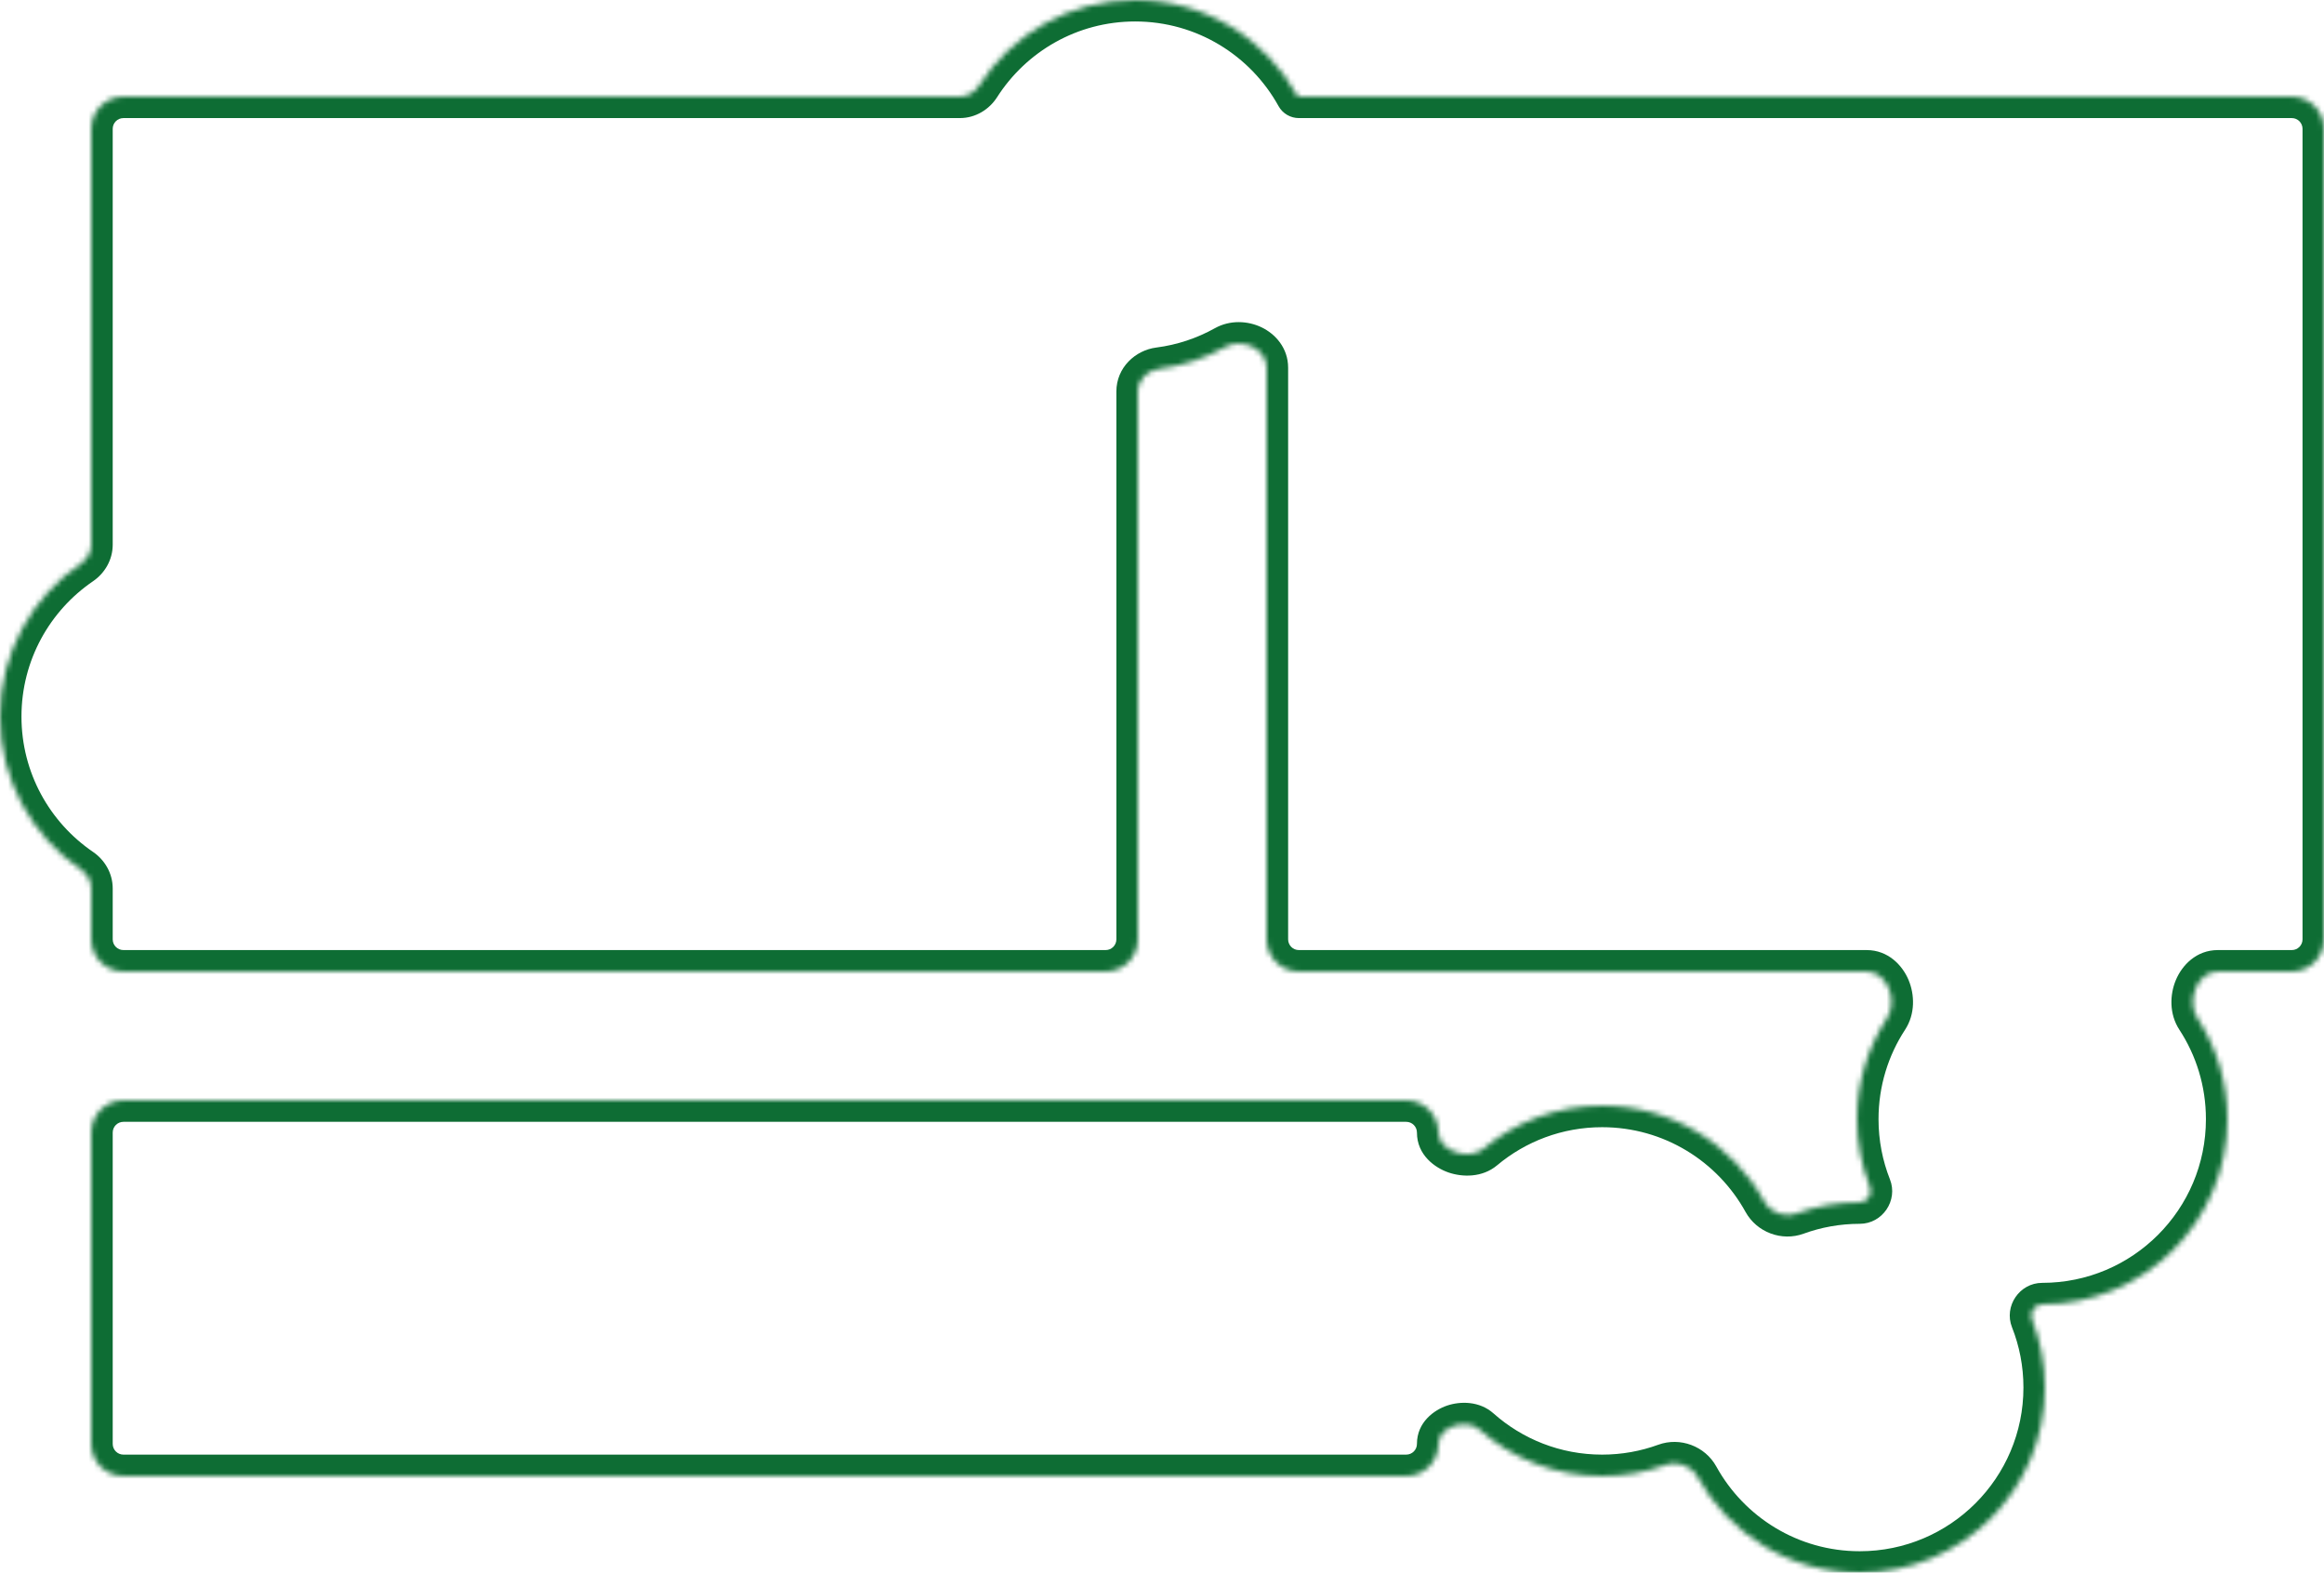 <svg width="433" height="293" viewBox="0 0 433 293" fill="none" xmlns="http://www.w3.org/2000/svg">
<mask id="path-1-inside-1" fill="white">
<path fill-rule="evenodd" clip-rule="evenodd" d="M212 72.94C212 70.753 213.763 68.996 215.932 68.718C220.37 68.149 224.544 66.737 228.288 64.647C231.407 62.906 236 64.934 236 68.505V175C236 178.314 238.686 181 242 181H347.776C351.609 181 353.694 186.445 351.598 189.654C348.058 195.072 346 201.545 346 208.5C346 212.981 346.854 217.262 348.408 221.189C348.927 222.5 347.91 224 346.5 224C342.346 224 338.363 224.734 334.675 226.08C332.445 226.893 329.872 225.93 328.725 223.852C322.85 213.209 311.517 206 298.5 206C290.072 206 282.349 209.022 276.358 214.042C273.702 216.267 268 214.464 268 211C268 207.686 265.314 205 262 205H23C19.686 205 17 207.686 17 211V269C17 272.314 19.686 275 23 275H262C265.314 275 268 272.314 268 269C268 265.795 273.204 264.177 275.6 266.305C281.692 271.714 289.712 275 298.5 275C302.654 275 306.637 274.266 310.325 272.92C312.555 272.107 315.128 273.07 316.275 275.148C322.15 285.791 333.483 293 346.5 293C365.554 293 381 277.554 381 258.5C381 254.019 380.146 249.738 378.592 245.811C378.073 244.5 379.09 243 380.5 243C399.554 243 415 227.554 415 208.5C415 201.545 412.942 195.072 409.402 189.654C407.306 186.445 409.391 181 413.224 181H427C430.314 181 433 178.314 433 175V24C433 20.686 430.314 18 427 18H242C241.882 18 241.772 17.938 241.715 17.834C235.837 7.201 224.51 0 211.5 0C199.272 0 188.529 6.362 182.402 15.957C181.614 17.19 180.283 18 178.82 18H23C19.686 18 17 20.686 17 24V101.477C17 102.893 16.241 104.188 15.072 104.987C5.973 111.198 0 121.652 0 133.5C0 145.348 5.973 155.802 15.072 162.013C16.241 162.812 17 164.107 17 165.523V175C17 178.314 19.686 181 23 181H206C209.314 181 212 178.314 212 175V72.94Z"/>
</mask>
<path d="M15.072 162.013L12.816 165.317L15.072 162.013ZM15.072 104.987L17.327 108.29L15.072 104.987ZM182.402 15.957L179.031 13.804L182.402 15.957ZM409.402 189.654L406.054 191.842L409.402 189.654ZM215.932 68.718L215.423 64.75L215.932 68.718ZM378.592 245.811L374.872 247.283L378.592 245.811ZM310.325 272.92L311.696 276.678L310.325 272.92ZM316.275 275.148L319.777 273.215L316.275 275.148ZM241.715 17.834L245.216 15.899L241.715 17.834ZM276.358 214.042L273.789 210.976L276.358 214.042ZM275.6 266.305L278.256 263.314L275.6 266.305ZM334.675 226.08L336.046 229.838L334.675 226.08ZM328.725 223.852L325.223 225.785L328.725 223.852ZM348.408 221.189L352.128 219.717L348.408 221.189ZM228.288 64.647L230.237 68.14L228.288 64.647ZM226.339 61.154C223.03 63 219.344 64.248 215.423 64.75L216.441 72.685C221.396 72.05 226.057 70.473 230.237 68.14L226.339 61.154ZM240 175V68.505H232V175H240ZM242 177C240.895 177 240 176.105 240 175H232C232 180.523 236.477 185 242 185V177ZM347.776 177H242V185H347.776V177ZM350 208.5C350 202.346 351.818 196.629 354.946 191.842L348.249 187.466C344.297 193.514 342 200.745 342 208.5H350ZM352.128 219.717C350.756 216.251 350 212.468 350 208.5H342C342 213.493 342.952 218.273 344.689 222.661L352.128 219.717ZM336.046 229.838C339.301 228.65 342.82 228 346.5 228V220C341.872 220 337.425 220.819 333.304 222.322L336.046 229.838ZM298.5 210C310.002 210 320.023 216.365 325.223 225.785L332.227 221.919C325.676 210.052 313.031 202 298.5 202V210ZM278.926 217.108C284.225 212.669 291.046 210 298.5 210V202C289.098 202 280.474 205.375 273.789 210.976L278.926 217.108ZM262 209C263.105 209 264 209.895 264 211H272C272 205.477 267.523 201 262 201V209ZM23 209H262V201H23V209ZM21 211C21 209.895 21.895 209 23 209V201C17.477 201 13 205.477 13 211H21ZM21 269V211H13V269H21ZM23 271C21.895 271 21 270.105 21 269H13C13 274.523 17.477 279 23 279V271ZM262 271H23V279H262V271ZM264 269C264 270.105 263.105 271 262 271V279C267.523 279 272 274.523 272 269H264ZM298.5 271C290.728 271 283.644 268.099 278.256 263.314L272.944 269.296C279.74 275.33 288.696 279 298.5 279V271ZM308.954 269.162C305.699 270.35 302.18 271 298.5 271V279C303.128 279 307.575 278.181 311.696 276.678L308.954 269.162ZM346.5 289C334.998 289 324.977 282.635 319.777 273.215L312.773 277.081C319.324 288.948 331.969 297 346.5 297V289ZM377 258.5C377 275.345 363.345 289 346.5 289V297C367.763 297 385 279.763 385 258.5H377ZM374.872 247.283C376.244 250.749 377 254.532 377 258.5H385C385 253.507 384.048 248.727 382.311 244.339L374.872 247.283ZM411 208.5C411 225.345 397.345 239 380.5 239V247C401.763 247 419 229.763 419 208.5H411ZM406.054 191.842C409.182 196.629 411 202.346 411 208.5H419C419 200.745 416.703 193.514 412.751 187.466L406.054 191.842ZM427 177H413.224V185H427V177ZM429 175C429 176.105 428.105 177 427 177V185C432.523 185 437 180.523 437 175H429ZM429 24V175H437V24H429ZM427 22C428.105 22 429 22.895 429 24H437C437 18.477 432.523 14 427 14V22ZM242 22H427V14H242V22ZM211.5 4C222.996 4 233.012 10.358 238.214 19.769L245.216 15.899C238.662 4.043 226.023 -4 211.5 -4V4ZM185.773 18.109C191.197 9.617 200.694 4 211.5 4V-4C197.85 -4 185.862 3.107 179.031 13.804L185.773 18.109ZM23 22H178.82V14H23V22ZM21 24C21 22.895 21.895 22 23 22V14C17.477 14 13 18.477 13 24H21ZM21 101.477V24H13V101.477H21ZM4 133.5C4 123.029 9.273 113.788 17.327 108.29L12.816 101.683C2.672 108.608 -4 120.274 -4 133.5H4ZM17.327 158.71C9.273 153.212 4 143.971 4 133.5H-4C-4 146.726 2.672 158.392 12.816 165.317L17.327 158.71ZM21 175V165.523H13V175H21ZM23 177C21.895 177 21 176.105 21 175H13C13 180.523 17.477 185 23 185V177ZM206 177H23V185H206V177ZM208 175C208 176.105 207.105 177 206 177V185C211.523 185 216 180.523 216 175H208ZM208 72.94V175H216V72.94H208ZM12.816 165.317C12.905 165.378 12.958 165.444 12.983 165.489C13.006 165.529 13 165.539 13 165.523H21C21 162.644 19.466 160.17 17.327 158.71L12.816 165.317ZM13 101.477C13 101.461 13.006 101.471 12.983 101.511C12.958 101.556 12.905 101.622 12.816 101.683L17.327 108.29C19.466 106.83 21 104.356 21 101.477H13ZM179.031 13.804C178.971 13.898 178.902 13.955 178.856 13.982C178.814 14.006 178.804 14 178.82 14V22C181.797 22 184.334 20.363 185.773 18.109L179.031 13.804ZM347.776 185C347.778 185 347.773 185 347.763 184.998C347.754 184.997 347.745 184.994 347.74 184.992C347.727 184.987 347.744 184.991 347.788 185.026C347.888 185.106 348.069 185.307 348.221 185.669C348.371 186.027 348.442 186.426 348.427 186.784C348.413 187.138 348.321 187.356 348.249 187.466L354.946 191.842C356.878 188.886 356.728 185.273 355.599 182.578C354.468 179.876 351.825 177 347.776 177V185ZM412.751 187.466C412.679 187.356 412.587 187.138 412.573 186.784C412.558 186.426 412.629 186.027 412.779 185.669C412.931 185.307 413.112 185.106 413.212 185.026C413.256 184.991 413.273 184.987 413.26 184.992C413.255 184.994 413.246 184.997 413.237 184.998C413.227 185 413.222 185 413.224 185V177C409.175 177 406.532 179.876 405.401 182.578C404.272 185.273 404.122 188.886 406.054 191.842L412.751 187.466ZM215.423 64.75C211.542 65.248 208 68.467 208 72.94H216C216 72.937 215.999 72.941 216 72.939C216.002 72.934 216.014 72.909 216.049 72.872C216.127 72.79 216.267 72.708 216.441 72.685L215.423 64.75ZM382.311 244.339C382.595 245.057 382.419 245.738 382.132 246.16C381.845 246.583 381.276 247 380.5 247V239C376.261 239 373.317 243.352 374.872 247.283L382.311 244.339ZM311.696 276.678C311.86 276.618 312.075 276.61 312.304 276.696C312.532 276.781 312.689 276.929 312.773 277.081L319.777 273.215C317.677 269.411 313.036 267.673 308.954 269.162L311.696 276.678ZM242 14C243.282 14 244.542 14.68 245.216 15.899L238.214 19.769C239.002 21.195 240.482 22 242 22V14ZM273.789 210.976C273.874 210.905 273.836 210.982 273.538 211.012C273.244 211.041 272.86 211.001 272.486 210.872C272.103 210.74 271.911 210.579 271.866 210.53C271.852 210.515 272 210.689 272 211H264C264 215.201 267.371 217.571 269.88 218.436C272.44 219.318 276.157 219.428 278.926 217.108L273.789 210.976ZM272 269C272 269.153 271.967 269.307 271.911 269.438C271.859 269.561 271.803 269.626 271.79 269.641C271.779 269.653 271.89 269.541 272.179 269.443C272.459 269.349 272.738 269.327 272.933 269.35C273.126 269.373 273.08 269.416 272.944 269.296L278.256 263.314C275.631 260.982 272.065 261.04 269.625 261.862C267.222 262.671 264 264.947 264 269H272ZM333.304 222.322C333.14 222.382 332.925 222.39 332.696 222.304C332.468 222.219 332.311 222.071 332.227 221.919L325.223 225.785C327.323 229.589 331.964 231.327 336.046 229.838L333.304 222.322ZM344.689 222.661C344.405 221.943 344.581 221.262 344.868 220.84C345.155 220.417 345.724 220 346.5 220V228C350.739 228 353.683 223.648 352.128 219.717L344.689 222.661ZM230.237 68.14C230.497 67.995 231.038 67.93 231.588 68.192C231.829 68.308 231.948 68.434 231.988 68.49C232.006 68.514 232.006 68.521 232.003 68.511C231.999 68.499 232 68.493 232 68.505H240C240 64.807 237.597 62.199 235.04 60.976C232.513 59.767 229.198 59.558 226.339 61.154L230.237 68.14Z" fill="#0E6D34" mask="url(#path-1-inside-1)"/>
</svg>
